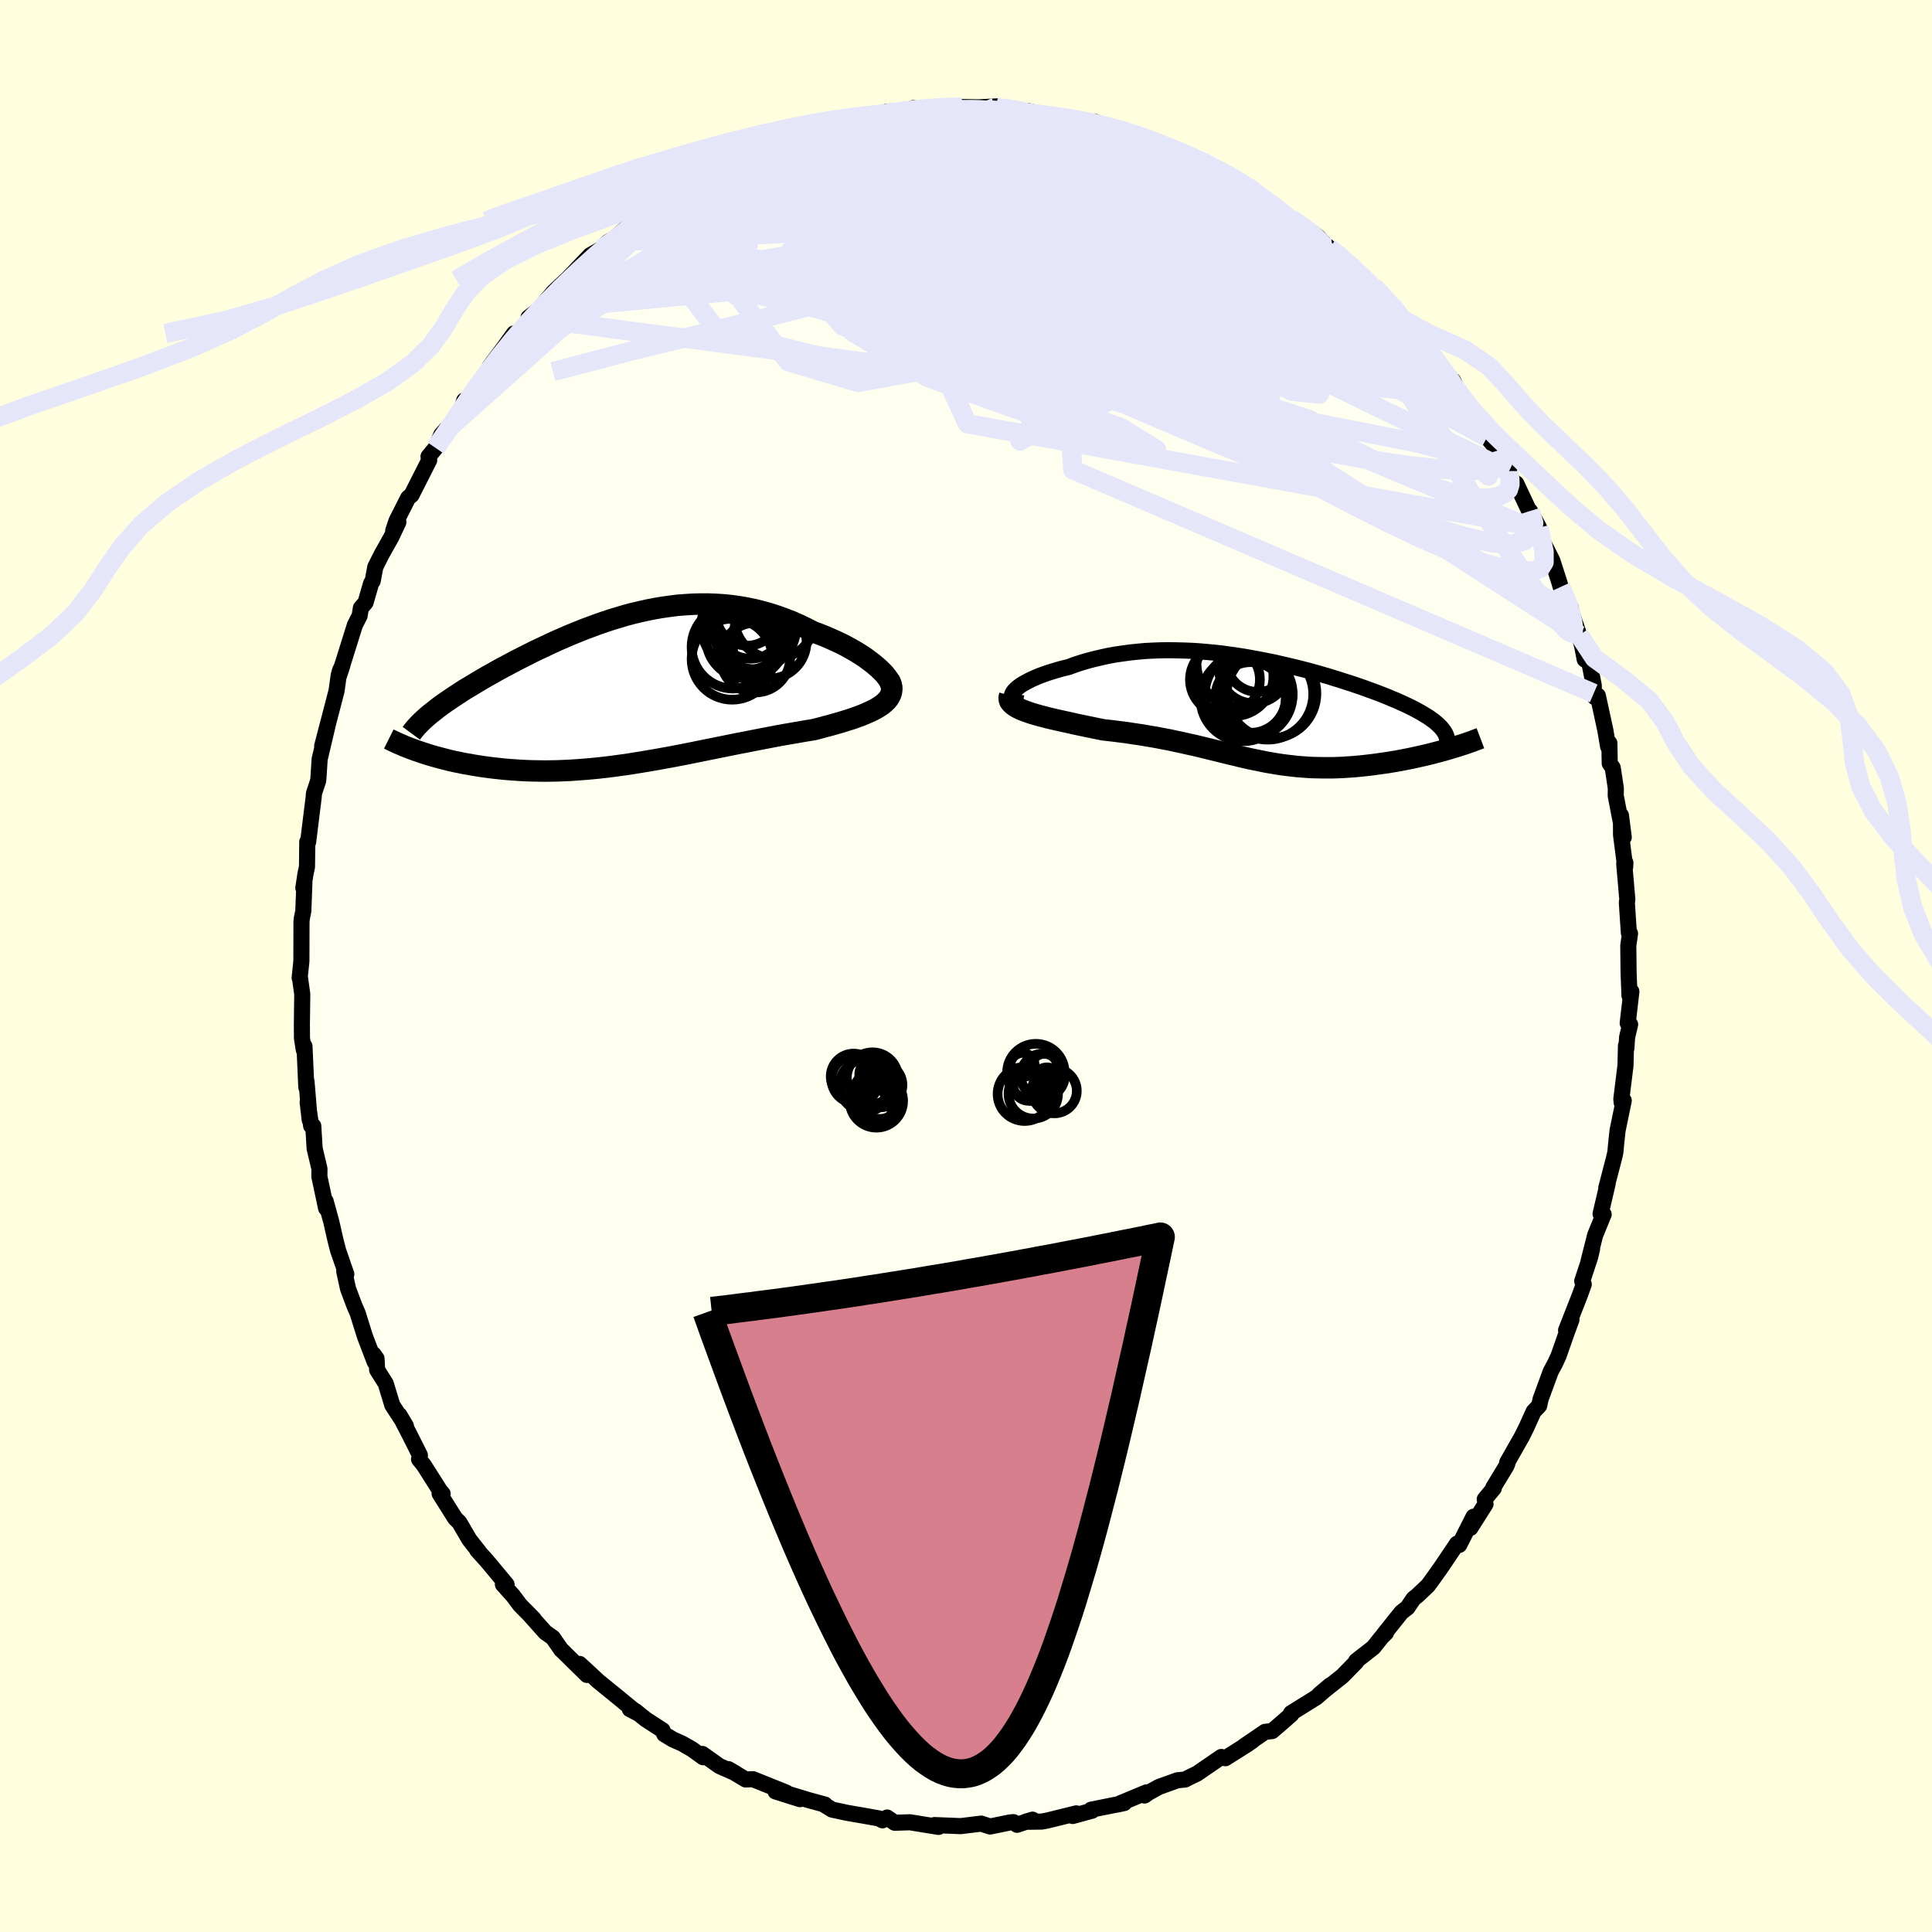 <svg xmlns="http://www.w3.org/2000/svg" width="500" height="500" viewBox="-100 -100 200 200"><defs><clipPath id="c"><path d="m26.5-1.91-.3-.29-.33-.29-.36-.3-.39-.29-.41-.3-.44-.29-.47-.29-.49-.28-.5-.28-.53-.27-.55-.26-.56-.25-.57-.25-.59-.23-.6-.22-.74-.38-.75-.36-.75-.33-.77-.3-.77-.28-.78-.25-.79-.22-.79-.2-.79-.16-.8-.14-.79-.11-.8-.08-.8-.05-.79-.03h-.8l-.79.02-.79.05-.79.06-.78.1-.78.11-.77.13-.77.15-.76.17-.76.18-.75.2-.74.22-.73.22-.72.24-.72.25-.7.26-.7.26-.69.28-.67.27-.67.29-.65.28-.64.29-.63.3-.62.29-.61.29-.59.3-.58.29-.57.29-.55.29-.54.29-.53.28-.51.28-.49.28-.49.27-.46.27-.46.27-.43.26-.43.26-.42.25-.4.25-.38.25-.38.25-.36.24-.35.24-.34.23-.32.23-.31.23-.29.23-.28.22-.27.21-1.43 3.81.35.12.36.12.37.12.38.12.39.11.4.11.42.11.42.11.44.11.44.1.46.09.47.1.48.08.48.09.5.08.52.08.52.07.54.07.55.06.56.06.57.05.59.04.6.04.61.03.62.02.63.01.64.01.65-.01.66-.01.68-.03.68-.03.69-.05.7-.05.7-.06.72-.07.72-.08.73-.09.74-.1.75-.1.75-.12.75-.12.77-.13.77-.13.77-.14.78-.14.78-.15.78-.15.79-.16.79-.16.79-.16.8-.16.79-.16.79-.16.8-.16.79-.15.79-.16.78-.15.79-.15.77-.15.78-.14.76-.13.75-.13.75-.13.74-.12.59-.15.59-.16.57-.15.56-.16.55-.16.52-.16.51-.16.48-.17.47-.17.44-.18.41-.18.39-.18.36-.19.33-.2.3-.2"/></clipPath><clipPath id="b"><path d="m-25.11-1.94.17-.17.2-.18.24-.18.27-.18.31-.17.33-.18.37-.18.39-.17.41-.17.44-.16.46-.16.49-.15.5-.15.52-.14.54-.13.65-.24.67-.22.68-.2.7-.18.72-.17.73-.16.74-.13.75-.11.75-.1.77-.08.78-.07.78-.04.79-.03.79-.01.79.01.8.02.79.03.8.05.8.07.79.07.79.09.79.11.79.11.77.12.78.14.76.14.76.15.75.15.74.17.73.17.72.17.71.18.7.18.68.19.67.19.66.19.64.2.62.19.61.2.6.19.58.2.56.19.54.2.53.19.51.19.49.19.47.19.45.19.44.18.42.19.4.18.38.18.37.18.35.18.33.18.31.17.3.18.28.17.27.17.24.18.23.16.21.17.19.17.18.17.87 2.42-.39.11-.4.11-.42.11-.42.11-.43.11-.43.1-.45.1-.45.1-.46.1-.46.09-.47.09-.47.09-.48.08-.48.08-.49.07-.5.07-.5.07-.51.06-.51.06-.52.05-.52.05-.53.03-.53.04-.52.02-.53.02H6.84l-.53-.01L5.78 6l-.53-.03-.53-.04-.53-.04-.52-.06-.53-.06-.53-.07-.53-.08-.53-.09-.53-.09-.54-.11-.54-.11-.54-.11-.54-.12-.56-.13-.55-.14-.57-.13-.57-.14-.59-.15-.59-.14-.6-.15-.62-.15-.62-.15-.65-.14-.65-.15-.67-.14-.68-.15-.7-.13-.72-.14-.73-.12-.75-.13-.76-.11-.77-.12-.8-.1-.8-.1-.81-.09-.59-.12-.58-.12-.58-.12-.58-.12-.57-.12-.56-.13-.56-.12-.54-.12-.53-.12-.51-.12-.5-.13-.47-.12-.46-.13-.43-.13-.4-.14"/></clipPath><filter id="a"><feTurbulence baseFrequency=".05" numOctaves="3" result="noise" type="noise"/><feDisplacementMap in="SourceGraphic" in2="noise" scale="2"/></filter></defs><rect width="100%" height="100%" x="-100" y="-100" fill="#FFFFE0"/><path fill="ivory" stroke="#000" stroke-linejoin="round" stroke-width="1.667" d="m68.59.61.09 2.44.2-.41-.38 3.27.25.14-.31 1.31-.08 1.18-.04-.3-.05 2.07-.43 3.46.04.39.21-.23-.64 3.1-.15 1.4-.08.87-.14.6-.8 3.08.14-.43-.73 3.11.32.05-.88 2.15-.69 2.73.37-1.29-.2.84-.82 2.48.16.33-.41 1.14-1.42 3.62.56-1.11-.53 1.45-.81 2.31-.33.72-.48.9-1.05 2.86-.14.67-.58.61L58 47.8l-.47.94-1.51 2.66.03.08-.1.26-1.36 2.24.05.08-.94 1.14.08.5-1.56 2.47.32-1.16-1.48 2.92-.23-.13-1.69 2.51-.98 1.37-.34.46-1.11 1.05-.38.3-.63.93-.62.48-1.83 2.29.23-.16-.44.43-.87 1.09-1.78 1.39-.01.12-1.42 1.45-2.4 1.91 1.15-.97-.31.28-1.14.99-2.62 1.63.04.12-1.16 1.02-.83.71-.73.08-2.2 1.5.87-.56-.5.35-2.28 1.44-.42-.13-2.52 1.73-.61.29-.63.32-.77.07-1.92.69-1.07.59-.43.3.2-.32-3.03 1.26.73-.16-3.44.69.12.1-2.01.55.37-.27-3.04.75-.56.1-1.66.02.73-.22-1.61.53-.36-.27-.37.03-2.06.42-.91-.3-2.05.25-.08.01-.76-.03-1.95-.08.42.19-2.97-.48-1.57.05-.79-.54-.48.29-.37-.2-2.03-.36-1.23-.21-1.58-.34-.82-.5.08-.02-1.79-.49-2-.61 1.21.54-2.54-.8 1.12.12-3.46-1.39-.75.03-1.79-1.07.7.4-1.63-.72-1.76-1.25.08.34-1.15-.83-1.03-.59-.95-.42-.89-.54-.19-.42-1.74-1.13-1.07-.86-.57-.19.76.4-2.18-1.79-1.86-1.51-.82-.77-1.1-1.01.76 1.14-2.62-2.58-.03-.01-.88-1.27-.78-.55-1.51-1.69.31.3-1.42-1.44-.72-.96-1.05-1.17.38.01-2.04-2.45-1.01-1.12.2.19-1-1.27-1.04-1.78-.43-.42-1.61-2.56.31.01-.28-.33-1.65-2.6-.51-.64.09-.41-1.07-2.13-1.05-2.03.67 1.13-1.41-2.16-.68-2.24-.89-1.41-.06-1.17-.31-.44.12.79-1.01-2.64-.76-2.43-.3-.67-.69-1.84-.39-1.78.21.27-.85-2.46-.27-1.05-.43-1.89-.59-2.16-.01.26.06.48-.7-3.29.01-.8-.5-2.1-.14-2.33-.22-.01-.36-2.45.21 1.83-.33-3.97-.02.59-.19-4.25-.07.39-.19-1.21-.01-1.42.04-3.11-.02-.18-.21-1.5-.04-.04.18-1.73.01-4.09.04-.35.15-.76.11-2.91-.11.53.22-1.44.16-.75.03-2.59.09.01.3-2.44.27-2.16.03-.42.44-1.32.04-.52.11-1.7.93-3.94-.67 2.58 1.06-4.06.43-1.66.22-1.59.15-.54.23-.48-.36 1.09 1.66-5.29.49-.96.13-.81.48-.55.58-2 .16-.23.27-1.45.64-1.28 1.02-1.82.73-1.55-.53.87.34-1.01 1.2-2.37.35-.29 1.83-3.61-.07-.38.73-.89.59-1.37 1.86-2.09-1.31 1.62 1.54-2.17.29-.91.17.19 2.43-3.5.04-.18.38-.53 1.1-1.47 1.03-1.44-.28.69 1.91-2.06-.13-.27 1.07-.84 1.52-1.81 1.33-1.25-1.39 1.45 1.39-1.43 2.47-2.58 1.15-.65.65-.68.73-.43 1.74-1.54.66-.4-.36.15 1.67-1.36-.12.2 1.72-1.14.01.23.77-.7 1.49-.93 1.19-.7-.07-.05 2.52-.99 2.17-1.18-1.25.49 1.92-.98-.54.47 2.05-.93 1.58-.53.96-.69 1.69-.37.55-.16-.12-.07 3.23-.84.35-.22 2.75-.48-1.87.56.76-.2 2.73-.73-.73.37 3.39-.58.58-.11-.51-.06.43.15 3.26-.26-.15.16 1.51-.16 1.72.03 1.96-.1-.2.07 1.05.32-.26-.22 2.64.42-.25-.13 1.74.36-.15-.01 2.48.49 2.06.25.98.05 1.31.54.05-.02.4.2 2.26.77 1.33.6.23.11 2.06.42 1.13.82-.55-.58 1.9.9.89.36 2.36 1.15-.88-.25 2.21 1.4 1.15.51.61.41 1.39.97-1.13-.99 1.74 1.41 1.79 1.28.7.56-.19-.35 2.36 1.72.5.59.61.52.8.62 1.85 1.55.67.72.53.69 1.03.69-.24-.24 1.86 1.91 1.31 1.59-.19.24 1.57 1.28.89 1.32.14-.02.93 1.37.39.68 1.89 2.59-.61-1.27.06.57 1.54 1.85.16.38 1.59 2.42.18.67 1.15 1.36 1.13 2.13-.14.22.57.9.31.17 1.34 2.84.09.01.92 1.7-.17.35 1.56 3.09.7 2.17.16.55.29.64.77 1.57.04.38.82 2.39.32 1.23.25 1.3.47.27.47 2.44-.01.8.12.39.31-.15.78 3.6.28 1.66.13-.36.04 2.12.31.44.32 2.12-.01.78.83 4.29-.29-2.26.01 2.02.43 3.31.02-.44-.12.13.32 3.68-.05.32.21 3.14.12.07-.18 1.25.03 2.72.09 2.44" filter="url(#a)"/><path fill="#fff" d="m-25.11-1.94.17-.17.2-.18.24-.18.27-.18.31-.17.33-.18.37-.18.39-.17.41-.17.44-.16.46-.16.49-.15.5-.15.52-.14.54-.13.65-.24.67-.22.68-.2.7-.18.72-.17.73-.16.74-.13.75-.11.75-.1.77-.08.78-.07.78-.04.79-.03.79-.01.79.01.8.02.79.03.8.05.8.07.79.07.79.09.79.11.79.11.77.12.78.14.76.14.76.15.75.15.74.17.73.17.72.17.71.18.7.18.68.19.67.19.66.19.64.2.62.19.61.2.6.19.58.2.56.19.54.2.53.19.51.19.49.19.47.19.45.19.44.18.42.19.4.18.38.18.37.18.35.18.33.18.31.17.3.18.28.17.27.17.24.18.23.16.21.17.19.17.18.17.87 2.42-.39.11-.4.11-.42.11-.42.11-.43.11-.43.1-.45.1-.45.1-.46.1-.46.09-.47.09-.47.09-.48.08-.48.08-.49.07-.5.07-.5.07-.51.06-.51.06-.52.05-.52.05-.53.03-.53.04-.52.02-.53.02H6.84l-.53-.01L5.78 6l-.53-.03-.53-.04-.53-.04-.52-.06-.53-.06-.53-.07-.53-.08-.53-.09-.53-.09-.54-.11-.54-.11-.54-.11-.54-.12-.56-.13-.55-.14-.57-.13-.57-.14-.59-.15-.59-.14-.6-.15-.62-.15-.62-.15-.65-.14-.65-.15-.67-.14-.68-.15-.7-.13-.72-.14-.73-.12-.75-.13-.76-.11-.77-.12-.8-.1-.8-.1-.81-.09-.59-.12-.58-.12-.58-.12-.58-.12-.57-.12-.56-.13-.56-.12-.54-.12-.53-.12-.51-.12-.5-.13-.47-.12-.46-.13-.43-.13-.4-.14" filter="url(#a)" transform="translate(30.1 -26.54)"/><path fill="#fff" d="m26.5-1.91-.3-.29-.33-.29-.36-.3-.39-.29-.41-.3-.44-.29-.47-.29-.49-.28-.5-.28-.53-.27-.55-.26-.56-.25-.57-.25-.59-.23-.6-.22-.74-.38-.75-.36-.75-.33-.77-.3-.77-.28-.78-.25-.79-.22-.79-.2-.79-.16-.8-.14-.79-.11-.8-.08-.8-.05-.79-.03h-.8l-.79.02-.79.05-.79.06-.78.1-.78.11-.77.13-.77.15-.76.17-.76.18-.75.2-.74.22-.73.22-.72.24-.72.25-.7.26-.7.26-.69.28-.67.27-.67.29-.65.28-.64.29-.63.3-.62.29-.61.29-.59.3-.58.29-.57.29-.55.29-.54.29-.53.28-.51.28-.49.28-.49.27-.46.27-.46.27-.43.26-.43.26-.42.25-.4.25-.38.25-.38.25-.36.24-.35.24-.34.23-.32.23-.31.23-.29.23-.28.22-.27.21-1.43 3.81.35.12.36.12.37.12.38.12.39.11.4.11.42.11.42.11.44.11.44.1.46.09.47.1.48.08.48.09.5.08.52.08.52.07.54.07.55.06.56.06.57.05.59.04.6.04.61.03.62.02.63.01.64.01.65-.01.66-.01.68-.03.68-.03.69-.05.7-.05.7-.06.72-.07.72-.08.73-.09.74-.1.75-.1.75-.12.75-.12.77-.13.77-.13.77-.14.78-.14.78-.15.78-.15.79-.16.79-.16.79-.16.8-.16.79-.16.79-.16.8-.16.79-.15.79-.16.78-.15.79-.15.77-.15.78-.14.76-.13.75-.13.75-.13.74-.12.59-.15.59-.16.57-.15.56-.16.55-.16.52-.16.51-.16.48-.17.47-.17.44-.18.41-.18.39-.18.36-.19.33-.2.3-.2" filter="url(#a)" transform="translate(-35.2 -28.58)"/><g fill="none" stroke="#000" transform="translate(30.1 -26.54)"><path stroke-linejoin="round" stroke-width="1.667" d="m-24.24-.65-.33-.07-.26-.08-.21-.11-.16-.11-.1-.13-.06-.15v-.15l.04-.15.09-.17.12-.17.17-.17.2-.18.24-.18.27-.18.31-.17.33-.18.37-.18.39-.17.41-.17.44-.16.46-.16.49-.15.5-.15.52-.14.54-.13.65-.24.67-.22.68-.2.7-.18.72-.17.73-.16.74-.13.75-.11.75-.1.77-.08.78-.07.78-.04.79-.03.79-.01.79.01.8.02.79.03.8.05.8.07.79.07.79.09.79.11.79.11.77.12.78.14.76.14.76.15.75.15.74.17.73.17.72.17.71.18.7.18.68.19.67.19.66.19.64.2.62.19.61.2.6.19.58.2.56.19.54.2.53.19.51.19.49.19.47.19.45.19.44.18.42.19.4.18.38.18.37.18.35.18.33.18.31.17.3.18.28.17.27.17.24.18.23.16.21.17.19.17.18.17.16.16.14.17.12.16.11.16.09.16.07.16.06.16.04.16.02.16.01.16" filter="url(#a)"/><path stroke-linejoin="round" stroke-width="2.222" d="m-25.57-1.46-.06.21.01.2.06.19.13.17.17.17.22.16.26.16.3.15.34.14.38.14.4.14.43.13.46.13.47.12.5.13.51.12.53.12.54.12.56.12.56.13.57.12.58.12.58.12.58.12.59.12.81.09.8.1.8.1.77.12.76.11.75.13.73.12.72.14.7.13.68.15.67.14.65.15.65.14.62.15.62.15.6.15.59.14.59.15.57.14.57.13.55.14.56.13.54.12.54.11.54.11.54.11.53.09.53.09.53.08.53.07.53.06.52.06.53.04.53.04.53.03.53.01.53.01H7.9L8.43 6l.52-.02.53-.04.53-.03.52-.05.52-.05.51-.06.51-.06.5-.07.5-.07.49-.07.48-.08.48-.08.47-.09.47-.09.46-.09.46-.1.45-.1.45-.1.43-.1.43-.11.42-.11.42-.11.4-.11.39-.11.39-.12.37-.11.37-.12.35-.11.35-.11.33-.12.32-.11.31-.12.3-.11.29-.11" filter="url(#a)"/><circle cx="1.125" cy="-1.613" r="4.72" clip-path="url(#b)" filter="url(#a)"/><circle cx="-3.295" cy="-3.108" r="3.62" clip-path="url(#b)" filter="url(#a)"/><circle cx="-.32" cy="-4.248" r="3.596" clip-path="url(#b)" filter="url(#a)"/><circle cx="-1.625" cy="-4.793" r="4.614" clip-path="url(#b)" filter="url(#a)"/><circle cx="-1.405" cy="-1.143" r="4.412" clip-path="url(#b)" filter="url(#a)"/><circle cx="-.83" cy="-1.583" r="4.55" clip-path="url(#b)" filter="url(#a)"/><circle cx=".11" cy="-5.098" r="3.27" clip-path="url(#b)" filter="url(#a)"/><circle cx="-.635" cy="-1.258" r="3.658" clip-path="url(#b)" filter="url(#a)"/><circle cx="-2.4" cy="-3.453" r="4.126" clip-path="url(#b)" filter="url(#a)"/><circle cx="1.535" cy="-1.673" r="4.636" clip-path="url(#b)" filter="url(#a)"/></g><g fill="none" stroke="#000" transform="translate(-35.2 -28.58)"><path stroke-linejoin="round" stroke-width="2.222" d="m27.21.3.15-.13.1-.16.04-.18-.01-.21-.06-.22-.1-.24-.15-.25-.19-.26-.22-.28-.27-.28-.3-.29-.33-.29-.36-.3-.39-.29-.41-.3-.44-.29-.47-.29-.49-.28-.5-.28-.53-.27-.55-.26-.56-.25-.57-.25-.59-.23-.6-.22-.74-.38-.75-.36-.75-.33-.77-.3-.77-.28-.78-.25-.79-.22-.79-.2-.79-.16-.8-.14-.79-.11-.8-.08-.8-.05-.79-.03h-.8l-.79.02-.79.05-.79.06-.78.1-.78.11-.77.13-.77.15-.76.17-.76.18-.75.2-.74.22-.73.22-.72.24-.72.25-.7.26-.7.26-.69.28-.67.27-.67.29-.65.28-.64.29-.63.3-.62.29-.61.29-.59.3-.58.29-.57.29-.55.29-.54.29-.53.28-.51.28-.49.28-.49.27-.46.27-.46.27-.43.26-.43.26-.42.25-.4.25-.38.25-.38.25-.36.24-.35.24-.34.23-.32.23-.31.23-.29.23-.28.22-.27.21-.26.22-.24.21-.23.21-.21.2-.2.2-.19.2-.18.2-.16.19-.15.19-.14.19" filter="url(#a)"/><path stroke-linejoin="round" stroke-width="2.222" d="m27.22-1.08.15.32.1.31.04.29-.01.28-.06.26-.11.25-.14.24-.19.23-.23.22-.26.22-.3.2-.33.2-.36.19-.39.18-.41.18-.44.18-.47.17-.48.17-.51.16-.52.16-.55.16-.56.16-.57.15-.59.16-.59.15-.74.12-.75.13-.75.13-.76.13-.78.14-.77.15-.79.15-.78.15-.79.16-.79.15-.8.16-.79.16-.79.16-.8.16-.79.16-.79.16-.79.16-.78.15-.78.15-.78.14-.77.14-.77.13-.77.13-.75.12-.75.12-.75.1-.74.1-.73.09-.72.08-.72.07-.7.06-.7.05-.69.05-.68.03-.68.03-.66.01-.65.01-.64-.01-.63-.01-.62-.02-.61-.03-.6-.04-.59-.04-.57-.05-.56-.06-.55-.06-.54-.07-.52-.07-.52-.08-.5-.08-.48-.09-.48-.08-.47-.1-.46-.09-.44-.1-.44-.11-.42-.11-.42-.11-.4-.11-.39-.11-.38-.12-.37-.12-.36-.12-.35-.12-.33-.12-.33-.12-.31-.12-.3-.12-.29-.13-.28-.12-.27-.12-.26-.12-.25-.12-.24-.12" filter="url(#a)"/><circle cx="12.568" cy="-7.789" r="3.21" clip-path="url(#c)" filter="url(#a)"/><circle cx="15.428" cy="-7.439" r="4.21" clip-path="url(#c)" filter="url(#a)"/><circle cx="13.388" cy="-3.344" r="3.61" clip-path="url(#c)" filter="url(#a)"/><circle cx="11.098" cy="-4.444" r="4.304" clip-path="url(#c)" filter="url(#a)"/><circle cx="12.888" cy="-6.789" r="3.558" clip-path="url(#c)" filter="url(#a)"/><circle cx="13.308" cy="-6.449" r="4.308" clip-path="url(#c)" filter="url(#a)"/><circle cx="14.828" cy="-5.029" r="3.866" clip-path="url(#c)" filter="url(#a)"/><circle cx="12.378" cy="-6.619" r="4.576" clip-path="url(#c)" filter="url(#a)"/><circle cx="10.993" cy="-3.184" r="4.196" clip-path="url(#c)" filter="url(#a)"/><circle cx="12.438" cy="-5.344" r="4.144" clip-path="url(#c)" filter="url(#a)"/></g><g fill="none" stroke="#E6E6FA" stroke-linejoin="round" stroke-width="2"><path d="m31.21-79.08-.17-.18.72.54.82.64.67.55.5.46.31.41.13.34-.08.28-.31.18-.56.09-.83-.05-1.12-.19-1.41-.32-1.72-.46-2.06-.59-2.42-.72-2.86-.88-3.34-1.07-3.83-1.28-4.32-1.51-4.76-1.74-4.95-1.97M58.39-47.1l.38 1.22-.19 1.02-.72.82-1.37.39-2.08-.16-2.8-.65-3.52-1.08L43.87-47l-4.94-1.84-5.7-2.25-6.51-2.69-7.4-3.14-8.29-3.58-9.2-4.06-10.08-4.51-11-4.92m6.69-13.59 1.29-.17.32.01h.71l.27.06-.04.18-.51.33-1 .51-1.47.69-1.91.87-2.39 1.05-2.93 1.21-3.53 1.37-4.2 1.51M45.4-66.81l.35.58.77.89.77.91.71.89.65.85.57.77.47.64.35.49.23.35.11.22-.01.09-.18-.1-.4-.36-.64-.67-.93-1.02-1.21-1.38-1.48-1.75-1.81-2.15-2.25-2.67" filter="url(#a)"/><path d="M56.22-51.24v.34l.08.49.01.56-.16.53-.41.42-.69.31-.99.16-1.31-.03-1.66-.3-2.04-.61-2.41-.95-2.8-1.27-3.2-1.56L37.02-55l-4.04-2.14-4.47-2.47-4.88-2.81-5.29-3.19-5.74-3.56-6.31-3.89-7-4.16-7.65-4.39m46.75 7.89 1.4 1.24.99.96.85.85.85.87.89.95.92 1.01.9 1.03.86.99.78.92.67.81.57.7.44.55.3.4.15.21-.01.02-.19-.18-.36-.39-.55-.59-.74-.81-.94-1.05-1.15-1.27-1.35-1.53-1.59-1.86" filter="url(#a)"/><path d="m40.91-71.45.53.57.46.47.38.52.27.55.08.49-.21.32-.54.12-.89-.09-1.26-.32-1.63-.53-2-.78-2.39-1.02-2.78-1.29-3.2-1.55-3.62-1.78-4.12-2.01-4.71-2.25-5.36-2.55-5.85-2.94" filter="url(#a)"/><path d="m22.13-83.95.19-.11.82.34.88.47.71.48.49.46.27.4.01.34-.26.25-.53.18-.81.13-1.07.1-1.35.05h-1.64l-1.95-.07-2.3-.15-2.68-.22-3.12-.31-3.61-.37-4.09-.45-4.56-.57-5.02-.7-5.58-.79" filter="url(#a)"/><path d="m18.94-85.19 1.47.45.71.39.39.41.23.49.04.6-.21.68-.52.74-.88.79-1.27.83-1.67.86-2.07.9-2.45.96-2.82 1.02-3.21 1.1-3.6 1.19-4.04 1.26-4.48 1.32-4.95 1.37-5.42 1.45-5.92 1.51-6.41 1.6-6.96 1.72-7.67 2.02" filter="url(#a)"/><path d="m33.61-77.38.53.37.66.45.73.55.64.54.46.44.27.33.01.17-.29-.02-.64-.25-1.01-.48-1.38-.7-1.79-.93-2.26-1.2-2.81-1.55-3.46-1.98-4.11-2.44M3.07-88.92l.94.31 1.3.51 1.72.76 2.03 1.01 2.34 1.22 2.65 1.44 2.91 1.61 3.08 1.75 3.15 1.87 3.13 1.94 3.1 1.98 3.07 1.98 3.05 1.95 3.01 1.93 2.97 1.89 2.94 1.95 3.07 2.28" filter="url(#a)"/><path d="m-22.98-83.75-.14.16h1l1.65.04 2.14.09 2.51.19 2.77.32 2.96.47 3.14.59 3.31.7 3.45.78 3.55.88 3.63.97 3.69 1.06 3.78 1.16 3.89 1.23 3.99 1.27 4.04 1.29 4.01 1.27 3.94 1.29 3.89 1.29 3.74 1.2" filter="url(#a)"/><path d="m-32.78-78.29 1.33-.69 1.34-.41 1.71-.41 2.11-.41 2.47-.39 2.75-.36 2.97-.3 3.11-.24 3.21-.17 3.31-.11 3.43-.08 3.55-.08 3.66-.07 3.71-.05 3.74-.01 3.71.06 3.65.11 3.49.08 3.09-.09M3.07-88.92l.85.2 1.03.17 1.24.22 1.36.26 1.44.29 1.5.3 1.53.32 1.45.3 1.26.27.96.22.62.16.3.08-.01-.01-.31-.12-.58-.22-.86-.34" filter="url(#a)"/><path d="m-20.8-84.7 1.49-.48 1.6-.31 1.74-.12 1.96.02 2.2.12 2.41.21 2.55.31 2.62.4 2.69.48 2.77.53 2.89.55 2.98.58 3.04.61 3.05.63 3.04.67 2.99.68 2.94.65 2.86.61 2.77.58 2.63.53 2.31.39" filter="url(#a)"/><path d="m37.59-74.34 1.01.83 1.05.93.87.79.7.67.6.6.53.58.46.56.35.49.21.39.02.24-.17.07-.39-.12-.62-.32-.89-.53-1.17-.78-1.47-1.04-1.78-1.3-2.1-1.51-2.38-1.73-2.65-1.93-2.96-2.18-3.44-2.55M59.31-45.4l.22 1.06.31 1.44v1.1l-.39.63-.74.28-1.07.02-1.4-.19-1.76-.4-2.12-.66-2.49-.94-2.89-1.26-3.3-1.57-3.74-1.89-4.18-2.18-4.64-2.46-5.1-2.73-5.59-3.01-6.1-3.33-6.66-3.66-7.2-4-7.69-4.36-8.11-4.78m66.35 18.94-.51-.66-.49.01-.73.2-1.21.09-1.83-.15-2.53-.49-3.28-.93-4.07-1.41-4.93-1.91-5.86-2.4-6.82-2.83-7.78-3.25-8.67-3.73-9.61-4.29" filter="url(#a)"/><path d="m24.37-83.27 1.35.74.72.55.56.51.34.44.03.35-.28.27-.56.22-.82.19-1.1.17-1.41.12-1.8.06h-2.21l-2.67-.06-3.14-.14-3.63-.21-4.16-.27-4.77-.36-5.38-.47-5.95-.62-6.44-.8m59.18 12.27 1.49 1.62 1.03 1.22.8.96.68.82.57.7.44.59.3.46.13.3-.05.11-.25-.09-.44-.28-.65-.46-.85-.63-1.08-.85-1.36-1.12-1.65-1.43-1.95-1.77-2.25-2.12-2.57-2.5-2.99-2.91" filter="url(#a)"/><path d="m-37.75-74.23.91-.62 1.47-.65 1.82-.6 2.06-.5 2.33-.39 2.62-.34 2.91-.3 3.18-.3 3.44-.3 3.67-.3 3.89-.32 4.07-.32 4.21-.31 4.28-.29 4.3-.26 4.28-.23 4.29-.14 4.38-.03 4.46.02m-44.04-4.82 1.23-.51 1.53-.3 1.78-.22 2.08-.19 2.34-.17 2.47-.13 2.47-.07h2.45l2.45.02 2.48.01h2.46l2.33-.04 2.08-.07 1.81-.08 1.77-.02m42.58 33.63.39 1.32-.53.52-1.21.21-1.87.03-2.57-.14-3.35-.36-4.16-.61-4.99-.88-5.84-1.2-6.74-1.59-7.67-2.06-8.63-2.57-9.61-3.03-10.66-3.39-11.84-3.65" filter="url(#a)"/><path d="m-34.63-76.88.42-.29.42-.33.49-.36.46-.28.37-.19.26-.06.14.05-.03.21-.23.41-.47.64-.77.9-1.15 1.2-1.57 1.53-2.01 1.91-2.44 2.29-2.85 2.69-3.43 3.33m94.69-.74.2.35.09.66-.22.63-.68.42-1.14.22-1.58.09-1.99.05-2.43.01-2.93-.07-3.47-.2-4.06-.38-4.67-.62-5.3-.87-5.91-1.13-6.53-1.38-7.13-1.59-7.75-1.82-8.36-2.09-8.92-2.42M3.86-88.82l1.81.32 1.31.35 1.42.47 1.69.59 1.92.69 2.01.78 2.02.85 1.99.91 1.96.97 1.95 1.02 1.96 1.03 1.95 1.03 1.91 1 1.81.95 1.68.86 1.55.78 1.41.7 1.28.64 1.14.6.99.54.75.39.39.1" filter="url(#a)"/><path d="m21-84.77.88.63 1.16.82 1.68 1.24 2.05 1.59 2.27 1.87 2.4 2.07 2.48 2.23L36.47-72l2.55 2.38 2.51 2.37 2.46 2.33 2.39 2.24 2.28 2.08 2.05 1.78" filter="url(#a)"/><path d="m24.37-83.27 1.37.74.79.52.67.49.47.39.15.24-.19.11-.51.01-.81-.08-1.1-.18-1.46-.31-1.87-.47-2.31-.66-2.81-.85-3.43-1.05-4.2-1.26-5.09-1.46" filter="url(#a)"/><path d="m-10.92-87.7 1.89-.37 1.63-.1 1.72-.01 1.77.06 1.83.14 1.98.2 2.12.21 2.21.22 2.22.22 2.13.21 1.97.21 1.76.23 1.53.23 1.29.2 1.04.15.79.09" filter="url(#a)"/><path d="m-8.92-88.06 2.32-.36 1.31-.1 1.17.05 1.39.12 1.65.17 1.82.21 1.9.23 1.9.25 1.83.28 1.76.3 1.66.32 1.6.33 1.54.32 1.47.3 1.38.26 1.26.21 1.11.16.91.1.67.06.41.03.13-.01-.26-.1" filter="url(#a)"/><path d="m-8.19-88.43.49.1 1.28-.09 1.24-.05 1.26.01 1.39.06 1.54.08 1.65.1 1.68.11 1.63.11 1.52.13 1.39.13 1.26.15 1.13.14 1.01.13.89.12.76.08.62.04.47.01.29-.03.03-.06-.37-.11-.93-.18-1.66-.27m18.83 7.26.67.45.59.38.59.41.66.47.64.47.5.39.29.25.03.12-.25-.04-.57-.21-.9-.38-1.28-.6-1.72-.85-2.25-1.16-2.86-1.54-3.59-1.95M44.09-68.4l.78 1.1.4.73.17.58-.12.42-.45.26-.82.1-1.19-.09-1.59-.3-2-.53-2.4-.72-2.81-.88-3.25-1.04-3.73-1.21-4.22-1.45-4.72-1.74-5.24-2.09-5.8-2.47-6.54-2.8-7.57-3" filter="url(#a)"/><path d="m-31.05-79.2 1.1-.69 1.56-.64 1.86-.53 2.17-.47 2.41-.41 2.55-.34 2.65-.26 2.78-.21 2.94-.17 3.11-.17 3.26-.15 3.36-.14 3.36-.1 3.32-.08 3.24-.09 3.13-.1 3-.12 2.73-.14 2.3-.17" filter="url(#a)"/><path d="m-8.19-88.43.62.23 1.69.29 1.93.55 2.17.81 2.56 1.07 2.97 1.28 3.32 1.46 3.59 1.65 3.78 1.8 3.88 1.95 3.92 2.04 3.95 2.1 3.96 2.11L34.16-69l4.02 2.07 4 2.05 3.99 2.04" filter="url(#a)"/><path d="m61.56-39.24.37.81.36.93.29.93.21.86.1.67-.03.42-.17.14-.33-.15-.48-.45-.65-.75-.81-1.04-1-1.36-1.2-1.7-1.42-2.08-1.64-2.49-1.88-2.91-2.14-3.36-2.43-3.86-2.74-4.42-3.02-4.98-3.19-5.5" filter="url(#a)"/><path d="m29.82-80.05 19.74 25.47 4.53 3.86-.21-.94-2.46-1.26-4.75-1.23-6.36-1.26-6.36-1.24-5.05-1.46-3.54-2.19-2.66-3.19-2.53-3.88-2.84-3.8-3.28-2.96-3.64-1.82-3.67-.96-3.25-.69-2.68-.88-2.67-1.06-3.92-.81h-5.97l-7.31.99-7.39 2.21-9.54 5.78-17.78 15.9" filter="url(#a)"/><path d="m40.24-72.17-8.04-4.98-8.29.09-10.1 2.33L9.14-71l4.04 4.74 8.81 4.37 6.66 2.03-.41-1.47-8.06-4.39-12.43-5.43-11.93-4.57-7.57-2.76-1.94-.93 2.76.81 6.92 3.49 15.75 10.32 50.92 28.14" filter="url(#a)"/><path d="m37.59-74.34-22.91-6.85-6.87-1.68-4.37.31-.69 1.94 2.67 2.73 4.43 2.48 5.52 1.88 6.54 1.62 7.04 1.88 6.28 2.45 4.14 2.99.48 3.03-5.31 1.82-13.36-1.2-19.62-5.29-11.44-7.87L21-84.77" filter="url(#a)"/><path d="m48.74-62.62-14.13-5.53-1.92 2.19-7.8-2.48-8.67-4-5.47-2.81-3.76-1.28-4.45.08-4.29 1.74-.14 3.69 7.27 5.05 13.42 4.9 13.17 3.33 3.64 1.2-18.01-2.27-62.89-8.31" filter="url(#a)"/><path d="m-42.76-69.57 5.79.89 16.69-1.94 16.51 2.14 11.16 2.97 4.21 1.33-1.07-.7-3.3-1.81-2.96-1.62-1.34-.37.45 1.37 1.54 2.87 1.56 3.59.61 3.33-.58 2.27-.91.92.31-.25 2.69-1.14 4.63-1.87 4.32-2.58 1.21-3.11-2.99-3.56-5.59-4.75-6.44-6.83-22-7.5" filter="url(#a)"/><path d="m-34.63-76.88 5.29.65-2.73 5.27 1.27 1.45 1.42-.77-.45-1.19-.3-1.51 2.36-2.32 5.44-3 6.56-2.77 5.08-1.38 2.78.69 3.23 2.79 9.07 4.6 17.81 5.98 18.65 4.71-2.46-10.04" filter="url(#a)"/><path d="m14.67-86.85 16.26 12.37-7.87-1.47-15.68-2.38-13.18-.88-4.88.27 4.21.97 9.85 1.42 10.18 1.49 6.07 1.01.1.27-5.26-.26-7.88-.37-3.79-.23 12.31.49 30.1 7.58" filter="url(#a)"/><path d="m-49.34-61.86 27.22-15.47 10.05-3.46 8.93 1.96L7.1-74.57l9.37 3.74 6.37 1.62 3.13-.42.76-1.4-.96-1.41-2.52-.89-4-.33-4.9.02-4.82.03-3.84-.32-2.43-.88-.9-1.34.97-1.11 3.74.38 7.69 3.3 12 6.48 13.61 6.96 7.76.82-2.73-7.49" filter="url(#a)"/><path d="M12.38-87.44 16.41-76l-19.02 2.24-12.38 1.18-2.58 1.1.9 1.21-.71.97-2.81.13-2.35-.98.8-1.76 4.98-1.85 8.2-1.22 9.19-.18 7.81.87 4.91 1.57 1.99 1.7.31 1.25.2.3.28-1.09-2.18-3.03-8.66-5.21-14.71-5.38-13.56.43" filter="url(#a)"/><path d="M-4.95-88.75 7.76-72.02.51-69.7l-2.13-1.87-.4-1.97-.4-.67.59.96 2.1 1.97 2.92 1.74 2.65.55 1.5-.87-.23-1.83L5-73.77l-3.48-1.84-3.51-1.48-1.7-1.38 1.27-1.55L.32-81.5l-1.18-.6-12.35.92-21.42 4.3" filter="url(#a)"/><path d="M48.74-62.62 6.77-61.6l5.38-3.95 2.79-4.26-5.56-3.3-6.19-1.7-.4-.07 6.04 1.13 8.86 1.5 7 .8 1.96-.58-3.8-1.75-7.84-1.94-7.9-1.07-3.61.9-3.92 3.8-42.28 2.32" filter="url(#a)"/><path d="m-41.37-71 20.11-2.1 16.4-2.63 3.71-2.72-3.33-1.81-4.68-.96-2.41-.37 1.44.2 5.29.99 7.99 2.01 9.01 3.02 8.27 3.63 6.11 3.56 2.93 2.79-.82 1.62-4.67.44-7.92-.48-9.9-1.14-10.35-1.67-9.07-2.05-4.85-2.15 4.99-2.34L7-77.1l23.08-2.97" filter="url(#a)"/><path d="m-11.68-87.5 4.27 2.66 10.45.3 5.52.45 4.12 2.56 5.25 4.36 4.98 4.05 2.37 2.03-.34.28-.66.35 1.48 1.61 3.37 1.73 1.96-.49-3.37-2.79-12.89-2.24-43.62-8.19" filter="url(#a)"/><path d="m-8.92-88.06 15.35 6.04-7.54 4.72-5.7 3.58.9 1.31 6.24.01 8.8.45 7.64 1.93 3.21 3.24-2.23 3.44-6.13 2.22-7.43-.2-5.86-2.79 1.42-3.98 17.65-3.16 24.04.49" filter="url(#a)"/><path d="M59.14-45.05 6.63-67.06l-7.77-10.26-.93-2.24-4.29 1.84-5.72 3.31-2.73 4 2.95 4.7 7.92 4.8 9.01 3.23 5.9-.22 2.42-4.06 3.31-5.93 6.8-5.24 3.02-5.34-9.14-7.43" filter="url(#a)"/><path d="m18.94-85.19 13.93 21.18-8.81-4.52-10.65-3.28-10.37.02-8.27.72-4.1-.11-.07-1.11 1.82-1.59 1.79-1.32 1.85-.33 3.52.94 5.83 1.71 5.83 1.17 1.46-.68-4.6-2.42-3.94-1.9 11.76 2.22 34.49 13.87" filter="url(#a)"/><path d="M48.74-62.62 13.32-73.43l-.57-3.94-1.1-1.63-6.24.05-6.39 1.92-1.64 3.3 4.19 3.63 7.41 2.83 6.6 1.22 2.78-.67-1.73-2.25-4.88-3.14-5.74-3.26-4.68-2.8-2.69-2.09-.69-1.44.91-.96 2.21-.52 3.56.11 4.97 1.06 6.03 2.13 6.95 3.01 9.65 3.68 8.01 1.02" filter="url(#a)"/><path d="m12.38-87.44-2.06 9.49-21.33 5.05-12.9 2.8.05.67h9.12l12.58.58 11.51.99 7.82.36 3.7-.88.97-1.56.09-1.04-.08.13-1.34.56-4.29-.63-7.13-2.73-6.29-3.66.59-1.48 11.8 3.6 20.22 7.94 9.8.68" filter="url(#a)"/><path d="m38.39-73.72-5.29 5.48-11.7 2.85-10.59.89-7.91-2.25-3.76-3.45-.87-2.85-.76-1.92-2.1-1.45-2.6-1.17-1.09-.42 1.54.96 3.5 2.29 3.79 2.31 3.13.53 2.38-1.13-4.98.82-45.3 4.27" filter="url(#a)"/><path d="m15.12-86.67 16.23 19.04-6.85-3.3-6.85-3.62-2.08-1.64.88-1.2.49-1.61-1.73-1.75-3.54-1.26-3.68-.12L6-80.58l.99 3.59 4.16 5.25 4.91 5.03-.3 1.52-6.52-4.37 25.07-7.26" filter="url(#a)"/><path d="m6.5-88.4 10.49 8.21-4.59 5.5 1.93 6.38 6.56 4.69 4.34 1.99-1.67-.54-7.01-2.59-8.72-3.91-6.48-4.28-2.04-3.76 2.08-2.65 4.1-1.39 3.63-.28 1.5.52-.88.95-2.04.9-.99.36 2.08-.41 4.51-1.01 1.4-1.5-10.11-2.84-21.16-2.23" filter="url(#a)"/><path d="M-32.66-78.49 3.38-77.2l7.79-.12 4.75 3.52 2.3 4.69-2.07 3.22-5.87.76-7.21-1.31-5.82-2.38-2.84-2.48.36-1.79 2.87-.36 4.1 1.57 3.27 2.89-.79 1.7-8.26-2.66-12.21-7.07 10.72-11.62" filter="url(#a)"/><path d="m-4.95-88.75 6.75 6.87-4.2 2.11.01.28 2.12.18 2.32.08 1.65.05 1.1.67 1.59 1.9 3.39 3.14 5.68 3.65 7.16 3.18 6.87 1.96 4.83.59 1.88-.36-.73-.54H33.4l-1.89.9-.69 1.59.77 1.71 2.14 1.29 2.86.3-.03-2.21-13.45-7.51-45.42-15.32" filter="url(#a)"/><path d="m-10.92-87.7 7.94 5.14 15.09 3.63 8.93 3.86 3.67 4.8.95 4.17.41 2.31.83.7.93.28.02.86-1.51 1.56-2.58 1.56-1.96.63.72-.99 3.96-2.8 4.37-4.35-1.59-5.23-15.27-5.02-41.66-4.99" filter="url(#a)"/><path d="M64.98-28.22 11.06-51.37l-.89-13.86 5.53-6.93 4.35-3.13 2.98-1.52 1.56-.93-.06-.39-1.57.49-2.79 1.51-3.71 2.22-4.57 2.2-5.64 1.42-6.81.34-7.38-.46-6.31-.81-3.02-1.12 1.93-1.88 6.41-2.35 8.63.23L13.95-66.2l49.53 31.94" filter="url(#a)"/><path d="M22.13-83.95 36.5-70.66l-5.03-2.59-8.01-4.66-7.09-2.13-7.76.7-8.96 2.31-7.98 2.63-4.15 2.12.98 1.43 5.2.89 7.35.46 7.63.05 6.9-.25 5.62-.18 3.32.3-.91.51-7.2-.53-13.13-2.73-12.73-3.81 1.9-1.52 39.37-1" filter="url(#a)"/><path d="M53.94-54.73 30.57-67.4l-1.58.67-5.75-2.05-6.6-4.22-1.73-3.02 3.71-.39 5.96 1.4 4.32 1.38.18-.02-4.31-1.4-7.23-1.2-8.21.91-10 2.78-15.66-.3-6.52-10.91" filter="url(#a)"/><path d="M50.41-60.62 27.48-71.67 7.9-74.51l-7.12.05-1.39-.3-1.76-.68-3.42-.35-3.5.33-1.52 1.09 1.85 1.81 5.42 2.37 7.86 2.49 7.85 1.87 4.55.41-1.6-1.48-8.42-3.02-12.16-3.64-9.63-3.68-1.93-3.95 1.82-3.17-12.47 2.78" filter="url(#a)"/><path d="M52.17-57.82 6.76-74.2l-19.41-3.27-7.67.75 2.4 1.13 9.46 1.41 11.48 1.82 8.68 1.62 3.2.51-2.03-1-4.88-2.2-4.72-2.51-2.33-1.78.91-.26 3.64 1.51 5.03 2.82 4.9 3.22 3.75 2.69L21.78-66l2.25.83 2.28-.15 1.22-1.88-1.18-4.21.81-2.49 23.86 14.55" filter="url(#a)"/><path d="m17.38-85.9 2.92 18.43-14.8.31-5.36-.61 2.94 1.31 3.78 1.1-.6-.76-5.04-2.25-6.37-2.3-4.84-1.25-2.19-.13.58.43 3.09.73 3.75 1.34-.24 1.93-7.73.75-4.59-3.85 34.7-15.18" filter="url(#a)"/><path d="M59.31-45.4.14-56.14l-1.76-3.83 11.08.04 9.83.52 5.16-.42-.35-1.92-5.09-3.27-7.46-4.02-6.49-3.98-2.53-3.18 2.7-1.62 7 .59 9.09 3.11L30.44-69l7.68 4.99 3.81 1.07-4.95-6.32-22.26-17.61" filter="url(#a)"/><path d="m3.07-88.92-24.89 10.98 2.46 1.99 12.69-1.26 12.07-.82 8.41.09 5.35.44 2.94.31-.02.01-4-.21-8.12-.11-10.48.25-9.34.64-4.49.92 1.96 1.44 5.69 2.55 2.08 2.82-8.24-2.45 1.94-16.37" filter="url(#a)"/><path d="M56.22-51.24 17.97-69.81l-1.39-5.17-1.5-.57-7.07.85-8.1 1.3-4.79 1.51.16 1.79 4.56 1.98 7.02 1.75 6.95.98 4.79-.05 1.84-.79-.37-.92-1.02-.64-.33-.55.62-1.16.8-2.41.06-3.57-.74-3.73-.2-2.33 2.56.44 6.8 3.73 8.88 5.15.09-2.12" filter="url(#a)"/><path d="m-41.37-71 38.65-1.71 24.13 6.16 5.72.91-5.49-2.65-10.21-2.54-9.88-.75-5.52.99.73 1.86 5.94 1.72 8 .88 6.7-.14 3.48-.89-.07-1.34-3.11-1.85-5.57-2.68-7.34-3.45-7.88-3.44-6.93-2.31-4.62-.7.79-.19 20.1-5.41" filter="url(#a)"/><path d="m-19.22-85.23-8.21 14.35 20.9 4.95 19.75 3.7 5.56 1.86-7.73-.37-13.23-2.17-10.58-3.33-3.5-3.95 3.21-4.18 6.32-4.04 5.3-3.47L.51-84.4l-1.35-1.31-3.31-.07-4.04.8-3.22.56.91-1.46 2.31-2.55" filter="url(#a)"/><path d="M-16.14-86.52-21-80.28l-2.92 10.53 5.52 7.19 7.23 2.15 7.01-1.28 8.41-2.2 9.53-1.5 7.29-.57 1.23-.26-6.09-.65-10.7-1-9.56-.2-2.4 2.21 8.02 4.39 15.25-.33-8.83-26.37" filter="url(#a)"/><path d="M36.48-75.45 24.09-64.01 1.8-64.66l-6.17-4.27 4.56-4.88 7.17-3.7 5.49-1.92 2.22-.5-1.42.26-4.67.6-6.8.96-7.13 1.65-5.33 2.62-1.68 3.66L-9-65.7l7.24 4.82 9.52 4.35 8.43 2.79 3.53.28-3.69-2.28-9.69-3.43-10.97-2.48-9.07-1.1-12.08-3.03-8.55-11.35" filter="url(#a)"/><path d="m40.91-71.45-25.67-9.02-8.4 2.24-7.9 4.32-6.79 2.03-1.07-.18 5.29-.68 8.53.1 7.78.95 4.37 1.05.49.41-1.92-.35-1.88-.6.32-.13 3.01.73 3.58 1.27-.44.85-9.02-.79-15.35-4.66L4.12-88.6" filter="url(#a)"/><path d="m30.08-80.07-11.16 7.93 10.57 10.3 2.09 3.46-4.46-.24-4.13-1.72-1.44-3.04.01-4.1.03-4-.21-2.64-.25-.87-.56.34-1.46.56-2.21-.07-3.09-1.06-11.23-1.72-39.68 2.03M-.41-88.92l-1.83.04-2.05.14-2.14.23-2.31.34-2.48.42-2.63.5-2.84.59-3.11.67-3.38.75-3.56.8-3.55.86-3.29.89-2.85.92-2.38.97-2.1 1.01-2.13 1.08-2.53 1.18-3.18 1.3-3.86 1.43-4.38 1.54-4.64 1.62-4.75 1.64-4.92 1.63-5.29 1.54-6.3 1.35" filter="url(#a)"/><path d="m-8.92-88.06-1.24.2-1.28.26-1.8.46-2.11.61-2.18.72-2.13.79-2.08.87-2.05.95-2.01 1.03-1.96 1.07-1.88 1.12-1.79 1.14-1.73 1.18-1.7 1.26-1.71 1.37-1.76 1.49-1.78 1.62-1.78 1.7-1.73 1.76-1.66 1.78-1.56 1.81-1.48 1.83-1.39 1.84-1.29 1.81-1.15 1.69-1.1 1.66-1.66 2.41" filter="url(#a)"/><path d="m-12.56-87.58-3.07.82-2.95.77-2.91.84-2.63.89-2.34.89-2.23.92-2.46.96-3.06 1-3.9 1.06-4.74 1.16-5.28 1.26-5.36 1.37-5 1.47-4.34 1.55-3.63 1.62-3.15 1.67-3.05 1.72-3.41 1.77L-80.2-64l-5 1.92-5.72 2-6.02 2.07-5.73 2.14-4.87 2.2-3.65 2.25-2.56 2.27-2.26 2.23-3.21 2.17-5.03 2.28-4.69 2.62" filter="url(#a)"/><path d="m-22.31-84.24-2.64.94-2.32 1.24-2.2 1.24-2.34 1.17-2.69 1.14-3.15 1.18-3.52 1.3-3.51 1.43-3.11 1.57-2.4 1.68-1.67 1.74-1.18 1.79-1.05 1.81-1.32 1.82-1.9 1.84-2.61 1.87-3.32 1.9-3.88 1.96-4.18 2.05-4.18 2.13-3.88 2.22-3.35 2.28-2.68 2.3-2.03 2.3-1.57 2.28-1.47 2.27-1.79 2.3-2.48 2.35-3.17 2.39-3.45 2.44-3.2 2.53-2.77 2.9-2.87 4.17M63.48-34.26l1.57 2.39 3.06 2.23 2.63 2.17 1.61 2.2 1.2 2.26 1.58 2.37 2.28 2.48 2.8 2.57 2.82 2.65 2.46 2.72 2.06 2.77 1.89 2.82 2.07 2.84 2.46 2.82 2.81 2.79 2.96 2.73 2.82 2.71 2.52 2.69 2.24 2.72 2.08 2.74 1.97 2.75 1.81 2.7 1.77 2.54 2.07 2.21 2.37 1.69M50.47-60.05l1.89 2.46 2.43 2.65 2.65 2.54 2.57 2.44 2.57 2.4 2.91 2.44 3.56 2.48 4.22 2.49 4.56 2.47 4.41 2.45 3.77 2.4 2.81 2.35 1.75 2.34.84 2.33.31 2.36.25 2.4.66 2.48 1.32 2.56 1.99 2.63 2.47 2.7 2.67 2.77 2.73 2.82 2.79 2.84 3.08 2.84 3.67 2.82 4.44 2.78 5.13 2.74 5.32 2.73L133 14.4l3.63 2.79 2.63 2.81 2.39 2.8 2.26 2.69.69 2.37" filter="url(#a)"/><path d="m45.4-66.81 2.7 1.46 3.51 1.56 2.54 1.72 1.76 1.88 1.73 2.02 2.02 2.1 2.24 2.14 2.29 2.19 2.18 2.26 1.99 2.35 1.88 2.42 1.92 2.48 2.21 2.49 2.65 2.49 3.09 2.47 3.37 2.47 3.35 2.47 3.04 2.5 2.52 2.55 1.9 2.58 1.29 2.62.77 2.65.42 2.66.26 2.69.33 2.74.64 2.78 1.12 2.83 1.69 2.83 2.18 2.78 2.43 2.66 2.34 2.54 1.96 2.46 1.47 2.49 1.25 2.63 1.54 3.28M31.21-79.08l-1.85-1.43-2.19-1.33-2.13-1.11-1.99-.92-1.87-.8-1.79-.71-1.81-.65-1.93-.6-2.09-.53-2.27-.46-2.38-.37-2.46-.28-2.49-.19-2.53-.09-2.57-.02-2.58.07-2.57.13-2.54.2-2.47.26-2.42.33-2.42.42-2.49.5-2.62.59-2.77.69-2.93.77-3.08.87-3.21.98-3.33 1.07-3.39 1.16-3.39 1.18-3.32 1.13-3.02 1.09" filter="url(#a)"/><path d="m24.37-83.27-2.05-.9-1.75-.67-1.9-.65-2.04-.63-2.14-.6-2.21-.54-2.24-.46-2.23-.37-2.2-.27-2.2-.18-2.22-.09h-2.27l-2.3.07-2.33.13-2.33.2-2.34.25-2.39.32-2.49.4-2.63.48-2.78.59-2.84.67-2.8.74-2.69.83-2.73.95-3.1 1.12-2.82 1.05" filter="url(#a)"/><path d="m18.94-85.19-1.63-.73-1.85-.67-2-.54-2.1-.44-2.14-.36-2.12-.29-2.14-.22-2.16-.14-2.21-.07-2.25.02-2.25.1-2.26.19-2.27.28-2.3.37-2.34.46-2.4.55-2.48.63-2.54.71-2.59.77-2.6.83-2.58.87-2.52.92-2.47.95-2.41.99-2.36 1.05-2.35 1.13-2.43 1.27-2.65 1.43-2.92 1.59-2.81 1.6-1.57.92" filter="url(#a)"/></g><g fill="none" stroke="#000"><circle cx="6.964" cy="13.23" r="2.562" filter="url(#a)"/><circle cx="7.232" cy="11.034" r="2.978" filter="url(#a)"/><circle cx="5.852" cy="10.25" r="1.25" filter="url(#a)"/><circle cx="9.148" cy="12.93" r="2.322" filter="url(#a)"/><circle cx="6.068" cy="13.25" r="2.796" filter="url(#a)"/><circle cx="8.376" cy="11.818" r="1.322" filter="url(#a)"/><circle cx="8.148" cy="12.53" r="1.24" filter="url(#a)"/><circle cx="6.488" cy="12.378" r="1.578" filter="url(#a)"/><circle cx="8.12" cy="10.434" r="1.348" filter="url(#a)"/><circle cx="7.948" cy="11.35" r="2.28" filter="url(#a)"/><circle cx="-11.636" cy="11.434" r="2.366" filter="url(#a)"/><circle cx="-9.684" cy="11.594" r="2.658" filter="url(#a)"/><circle cx="-9.444" cy="14.634" r="1.828" filter="url(#a)"/><circle cx="-10" cy="13.022" r="1.698" filter="url(#a)"/><circle cx="-10.392" cy="12.362" r="2.688" filter="url(#a)"/><circle cx="-9.732" cy="11.19" r="1.318" filter="url(#a)"/><circle cx="-9.272" cy="13.974" r="2.76" filter="url(#a)"/><circle cx="-8.888" cy="12.322" r="2.308" filter="url(#a)"/><circle cx="-11.436" cy="11.718" r="2.484" filter="url(#a)"/><circle cx="-8.912" cy="13.91" r="1.922" filter="url(#a)"/></g><path fill="#D77F8C" stroke="#000" stroke-linejoin="round" stroke-width="3" d="m-26.8 35.83.77 2.16.77 2.1.75 2.05.74 2 .73 1.94.72 1.9.71 1.84.7 1.79.69 1.73.68 1.69.67 1.64.66 1.58.65 1.54.64 1.48.64 1.44.62 1.38.62 1.34.61 1.28.6 1.24.59 1.19.58 1.14.57 1.09.57 1.04.56 1 .55.94.55.9.53.86.53.8.53.76.51.71.51.67.51.62.5.57.49.53.48.48.48.44.47.39.47.34.47.31.45.26.45.21.45.17.44.13.44.08.44.04h.42l.43-.05.42-.08.42-.13.41-.18.41-.21.4-.26.41-.29.4-.34.39-.38.4-.42.39-.46.38-.5.39-.54.38-.58.39-.62.37-.65.38-.7.38-.74.37-.77.38-.82.37-.85.37-.89.37-.92.37-.97.37-1 .36-1.04.37-1.07.37-1.11.37-1.15.36-1.19.37-1.22.37-1.25.37-1.29.37-1.33.37-1.36.37-1.4.37-1.43.38-1.46.37-1.5.38-1.53.38-1.57.38-1.6.38-1.63.39-1.66.38-1.7.39-1.73.4-1.76.39-1.8.4-1.82.4-1.86.4-1.89.41-1.92.41-1.95-.46.1-.47.09-.47.1-.47.1-.47.09-.47.1-.47.09-.47.09-.47.1-.47.09-.47.1-.47.09-.47.09-.46.09-.47.1-.47.09-.47.09-.47.09-.47.09-.47.09-.47.09-.47.09-.47.09-.47.09-.47.09-.47.08-.47.09-.46.09-.47.09-.47.08-.47.09-.47.09-.47.08-.47.09-.47.08-.47.09-.47.08-.47.08-.47.09-.47.08-.46.08-.47.08-.47.08-.47.09-.47.08-.47.08-.47.08-.47.08-.47.08-.47.07-.47.08-.47.08-.47.08-.46.08-.47.07-.47.08-.47.07-.47.08-.47.07-.47.08-.47.07-.47.08-.47.07-.47.07-.47.07-.47.08-.46.07-.47.07-.47.07-.47.07-.47.07-.47.07-.47.06-.47.07-.47.07-.47.07-.47.06-.47.07-.47.07-.47.06-.46.07-.47.06-.47.06-.47.07-.47.06-.47.06-.47.06-.47.06-.47.06-.47.07-.47.05-.47.06-.47.06-.46.06-.47.06-.47.06-.47.05-.47.06-.47.05" filter="url(#a)"/></svg>